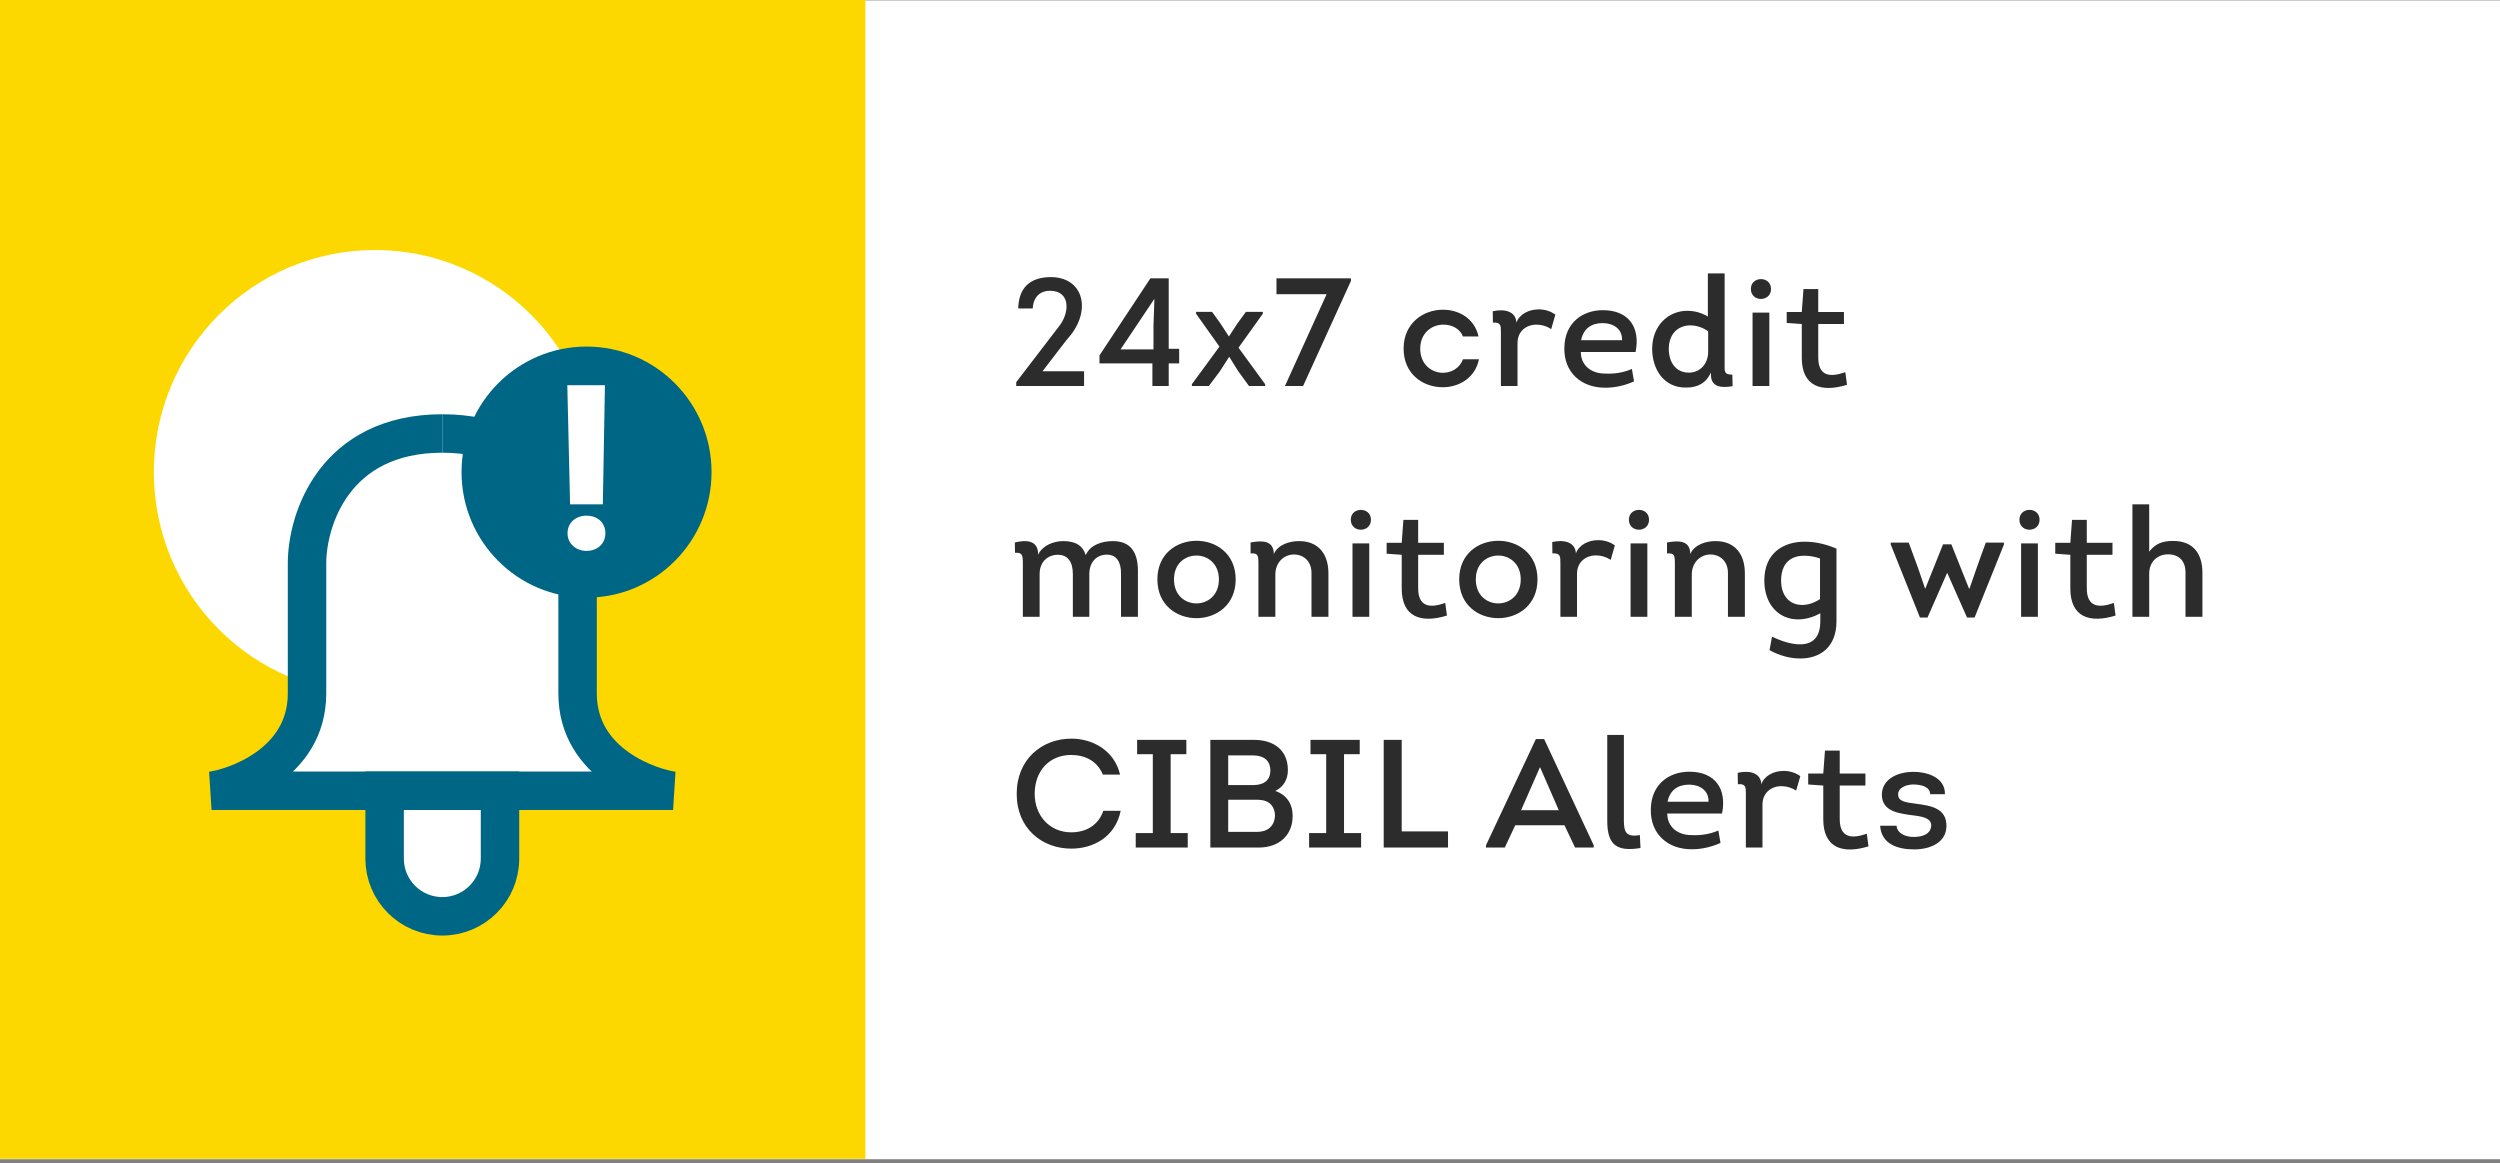 <svg width="260" height="121" viewBox="0 0 260 121" fill="none" xmlns="http://www.w3.org/2000/svg">
<rect x="0" y="0" width="260" height="121" fill="#808080" stroke="none"/>
<rect y="0.043" width="260" height="120.516" fill="white"/>
<rect width="90" height="120.516" fill="#FCD800"/>
<path d="M109.208 30.242C111.352 30.242 111.288 32.546 110.088 34.002L105.688 39.746V40.146H112.744V38.61H108.424C110.088 36.466 110.808 35.458 111.4 34.786C113.496 32.034 112.568 28.818 109.272 28.818C107.08 28.834 105.944 29.954 105.896 32.082H107.4C107.464 30.93 108.12 30.242 109.208 30.242ZM121.546 37.794H122.634V36.274H121.546V28.946H119.642L114.346 36.962V37.794H119.85V40.146H121.546V37.794ZM120.058 31.122L119.962 33.858V36.338H116.538L120.026 31.122H120.058ZM127.862 37.138L128.758 38.578L129.894 40.146H131.574V39.954L128.806 36.162L131.334 32.626V32.434H129.574L128.662 33.682L127.83 34.962H127.782L126.934 33.65L126.054 32.434H124.39V32.626L126.822 36.05L123.958 39.954V40.146H125.718L126.87 38.61L127.814 37.138H127.862ZM140.498 28.946H132.754V30.594H137.97L133.634 40.146H135.522L140.498 29.218V28.946ZM153.767 34.994C153.351 33.106 151.703 32.194 150.023 32.21C148.023 32.226 145.975 33.602 145.975 36.258C145.975 38.93 148.023 40.274 150.039 40.274C151.735 40.274 153.415 39.314 153.815 37.362H152.151C151.799 38.306 150.935 38.77 150.071 38.77C148.903 38.77 147.703 37.922 147.703 36.258C147.703 34.626 148.919 33.762 150.103 33.762C150.999 33.762 151.815 34.162 152.151 34.994H153.767ZM157.71 33.554C157.63 32.306 156.382 32.114 155.246 32.37L155.262 33.554C156.094 33.506 156.094 33.858 156.094 34.546V40.146H157.822V35.682C157.822 34.434 158.75 33.762 159.79 33.762C160.35 33.762 160.862 33.922 161.326 34.226L161.758 32.722C161.262 32.354 160.622 32.162 159.982 32.178C159.038 32.178 158.014 32.658 157.71 33.554ZM166.693 32.258C164.597 32.258 162.741 33.554 162.693 36.13C162.613 38.738 164.485 40.37 167.029 40.322C168.005 40.322 169.045 40.066 169.941 39.666L169.717 38.37C168.805 38.77 167.877 38.898 166.917 38.85C165.509 38.85 164.405 38.018 164.405 36.61H170.101C170.613 34.05 169.397 32.258 166.693 32.258ZM166.677 33.602C167.781 33.602 168.741 34.21 168.693 35.378H164.437C164.677 34.162 165.525 33.602 166.677 33.602ZM177.937 38.962C177.937 40.258 178.993 40.37 180.193 40.162L180.161 38.962C179.281 38.962 179.361 38.626 179.361 37.746V28.434H177.617V32.914C176.913 32.498 176.161 32.322 175.473 32.322C173.489 32.322 171.825 33.89 171.825 36.274C171.825 38.434 173.073 40.354 175.377 40.306C176.513 40.306 177.425 39.874 177.937 38.738V38.962ZM177.649 36.61C177.649 37.778 176.849 38.754 175.649 38.754C174.225 38.754 173.553 37.602 173.553 36.274C173.553 34.706 174.545 33.858 175.745 33.842C176.353 33.826 177.025 34.018 177.649 34.45V36.61ZM182.09 30.05C182.09 30.754 182.634 31.106 183.162 31.09C183.674 31.074 184.186 30.738 184.186 30.05C184.186 29.378 183.674 29.026 183.146 29.026C182.618 29.026 182.09 29.362 182.09 30.05ZM184.01 32.514H182.266V40.146H184.01V32.514ZM189.097 30.066H187.561L187.385 32.45H185.817V33.586L187.385 33.698V37.202C187.385 40.226 189.449 40.834 192.089 40.018L191.913 38.706C190.329 39.266 189.097 39.138 189.097 37.17V33.698H191.769V32.45H189.097V30.066ZM118.344 64.146V59.634C118.392 57.778 117.848 56.274 115.736 56.274C114.552 56.274 113.352 56.706 112.92 57.73C112.616 56.786 111.928 56.274 110.584 56.274C109.528 56.274 108.392 56.754 107.96 57.698C108.008 56.082 106.568 56.162 105.544 56.418L105.56 57.49C106.328 57.442 106.376 57.73 106.376 58.626V64.146H108.12V59.698C108.12 58.482 108.904 57.714 109.992 57.698C111.08 57.682 111.576 58.482 111.576 59.682V64.146H113.288V59.682C113.304 58.466 114.024 57.698 115.096 57.682C116.12 57.666 116.6 58.482 116.584 59.634V64.146H118.344ZM128.511 60.258C128.511 57.554 126.431 56.21 124.367 56.242C122.351 56.274 120.367 57.602 120.367 60.258C120.367 62.946 122.399 64.29 124.431 64.29C126.463 64.29 128.511 62.946 128.511 60.258ZM122.095 60.258C122.095 58.626 123.215 57.81 124.367 57.778C125.551 57.746 126.767 58.578 126.767 60.258C126.767 61.906 125.615 62.738 124.463 62.754C123.279 62.77 122.095 61.938 122.095 60.258ZM138.156 64.146V59.618C138.156 57.714 137.196 56.274 135.1 56.274C134.092 56.274 132.908 56.642 132.476 57.618C132.476 56.146 131.18 56.21 130.06 56.418V57.554C130.844 57.506 130.876 57.762 130.876 58.674V64.146H132.636V59.762C132.636 58.514 133.5 57.666 134.588 57.666C135.628 57.682 136.412 58.418 136.396 59.618V64.146H138.156ZM140.483 54.05C140.483 54.754 141.027 55.106 141.555 55.09C142.067 55.074 142.579 54.738 142.579 54.05C142.579 53.378 142.067 53.026 141.539 53.026C141.011 53.026 140.483 53.362 140.483 54.05ZM142.403 56.514H140.659V64.146H142.403V56.514ZM147.49 54.066H145.954L145.778 56.45H144.21V57.586L145.778 57.698V61.202C145.778 64.226 147.842 64.834 150.482 64.018L150.306 62.706C148.722 63.266 147.49 63.138 147.49 61.17V57.698H150.162V56.45H147.49V54.066ZM159.9 60.258C159.9 57.554 157.82 56.21 155.756 56.242C153.74 56.274 151.756 57.602 151.756 60.258C151.756 62.946 153.788 64.29 155.82 64.29C157.852 64.29 159.9 62.946 159.9 60.258ZM153.484 60.258C153.484 58.626 154.604 57.81 155.756 57.778C156.94 57.746 158.156 58.578 158.156 60.258C158.156 61.906 157.004 62.738 155.852 62.754C154.668 62.77 153.484 61.938 153.484 60.258ZM163.897 57.554C163.817 56.306 162.569 56.114 161.433 56.37L161.449 57.554C162.281 57.506 162.281 57.858 162.281 58.546V64.146H164.009V59.682C164.009 58.434 164.937 57.762 165.977 57.762C166.537 57.762 167.049 57.922 167.513 58.226L167.945 56.722C167.449 56.354 166.809 56.162 166.169 56.178C165.225 56.178 164.201 56.658 163.897 57.554ZM169.404 54.05C169.404 54.754 169.948 55.106 170.476 55.09C170.988 55.074 171.5 54.738 171.5 54.05C171.5 53.378 170.988 53.026 170.46 53.026C169.932 53.026 169.404 53.362 169.404 54.05ZM171.324 56.514H169.58V64.146H171.324V56.514ZM181.466 64.146V59.618C181.466 57.714 180.506 56.274 178.41 56.274C177.402 56.274 176.218 56.642 175.786 57.618C175.786 56.146 174.49 56.21 173.37 56.418V57.554C174.154 57.506 174.186 57.762 174.186 58.674V64.146H175.946V59.762C175.946 58.514 176.81 57.666 177.898 57.666C178.938 57.682 179.722 58.418 179.706 59.618V64.146H181.466ZM189.313 64.594C189.313 66.386 188.433 66.994 187.233 67.01C186.337 67.026 185.281 66.69 184.289 66.21L184.033 67.618C185.073 68.194 186.225 68.498 187.281 68.482C189.297 68.466 190.993 67.298 190.993 64.626V57.058C189.985 56.626 188.913 56.354 187.809 56.338C185.441 56.29 183.489 57.554 183.489 60.354C183.489 62.898 185.009 64.402 186.977 64.418C187.713 64.418 188.513 64.226 189.313 63.778V64.594ZM189.281 62.306C188.641 62.722 187.985 62.93 187.377 62.914C186.177 62.898 185.233 62.034 185.233 60.354C185.249 58.626 186.177 57.794 187.649 57.794C188.193 57.794 188.737 57.89 189.281 58.082V62.306ZM200.46 64.226L202.508 59.57L204.572 64.226H205.356L208.412 56.626V56.434H206.524C206.204 57.33 205.868 58.194 205.564 59.09L204.828 61.218H204.78L202.94 56.61H202.076L200.236 61.202H200.204L199.484 59.09L198.508 56.434H196.636V56.626L199.676 64.226H200.46ZM210.019 54.05C210.019 54.754 210.563 55.106 211.091 55.09C211.603 55.074 212.115 54.738 212.115 54.05C212.115 53.378 211.603 53.026 211.075 53.026C210.547 53.026 210.019 53.362 210.019 54.05ZM211.939 56.514H210.195V64.146H211.939V56.514ZM217.026 54.066H215.49L215.314 56.45H213.746V57.586L215.314 57.698V61.202C215.314 64.226 217.378 64.834 220.018 64.018L219.842 62.706C218.258 63.266 217.026 63.138 217.026 61.17V57.698H219.698V56.45H217.026V54.066ZM229.052 64.146V59.586C229.052 57.602 228.124 56.258 225.996 56.258C224.972 56.258 224.172 56.498 223.516 57.378V52.45H221.772V64.146H223.516V59.682C223.516 58.418 224.364 57.65 225.5 57.65C226.588 57.666 227.308 58.306 227.292 59.586V64.146H229.052ZM105.736 82.562C105.736 86.162 108.376 88.258 111.416 88.258C113.688 88.258 115.992 87.058 116.552 84.322H114.744C114.248 85.81 112.952 86.562 111.416 86.562C109.128 86.562 107.608 84.786 107.608 82.562C107.608 80.178 109.128 78.514 111.416 78.514C112.888 78.53 114.136 79.17 114.696 80.562H116.488C115.896 78.034 113.624 76.818 111.432 76.818C108.376 76.818 105.736 78.946 105.736 82.562ZM121.748 86.642V78.434H123.38V76.946H118.26V78.434H119.892V86.642H118.116V88.146H123.524V86.642H121.748ZM133.94 80.098C133.94 77.986 132.452 76.946 130.42 76.946H125.876V88.146H130.884C133.06 88.146 134.436 86.85 134.436 84.85C134.436 83.586 133.796 82.658 132.628 82.258C133.508 81.826 133.94 81.042 133.94 80.098ZM130.292 78.562C131.38 78.562 132.116 79.042 132.116 80.146C132.1 81.234 131.364 81.65 130.292 81.65H127.732V78.562H130.292ZM130.564 83.17C131.076 83.17 131.588 83.202 132.02 83.522C132.404 83.842 132.596 84.29 132.596 84.85C132.548 85.922 131.812 86.514 130.772 86.514H127.732V83.17H130.564ZM139.779 86.642V78.434H141.411V76.946H136.291V78.434H137.923V86.642H136.147V88.146H141.555V86.642H139.779ZM145.778 76.946H143.906V88.146H150.594V86.466H145.778V76.946ZM162.705 85.826L163.809 88.146H165.745V87.906L160.593 76.866H159.729L154.545 87.906V88.146H156.497L157.585 85.826H162.705ZM160.161 79.778L162.113 84.258H158.193L160.161 79.778ZM167.155 76.434V85.394C167.155 87.97 168.243 88.578 170.611 88.194L170.547 86.85C169.219 87.058 168.883 86.658 168.883 85.378V76.434H167.155ZM175.685 80.258C173.589 80.258 171.733 81.554 171.685 84.13C171.605 86.738 173.477 88.37 176.021 88.322C176.997 88.322 178.037 88.066 178.933 87.666L178.709 86.37C177.797 86.77 176.869 86.898 175.909 86.85C174.501 86.85 173.397 86.018 173.397 84.61H179.093C179.605 82.05 178.389 80.258 175.685 80.258ZM175.669 81.602C176.773 81.602 177.733 82.21 177.685 83.378H173.429C173.669 82.162 174.517 81.602 175.669 81.602ZM183.185 81.554C183.105 80.306 181.857 80.114 180.721 80.37L180.737 81.554C181.569 81.506 181.569 81.858 181.569 82.546V88.146H183.297V83.682C183.297 82.434 184.225 81.762 185.265 81.762C185.825 81.762 186.337 81.922 186.801 82.226L187.233 80.722C186.737 80.354 186.097 80.162 185.457 80.178C184.513 80.178 183.489 80.658 183.185 81.554ZM191.332 78.066H189.796L189.62 80.45H188.052V81.586L189.62 81.698V85.202C189.62 88.226 191.684 88.834 194.324 88.018L194.148 86.706C192.564 87.266 191.332 87.138 191.332 85.17V81.698H194.004V80.45H191.332V78.066ZM195.534 85.874C195.662 87.794 197.358 88.338 199.07 88.338C200.782 88.338 202.43 87.602 202.43 85.89C202.43 84.066 200.862 83.794 199.246 83.586C198.046 83.442 197.422 83.298 197.406 82.658C197.358 81.97 198.19 81.586 198.99 81.586C199.806 81.586 200.734 81.826 200.734 82.594H202.27C202.318 81.058 200.766 80.274 198.99 80.274C197.31 80.274 195.71 81.042 195.71 82.69C195.758 84.434 197.534 84.61 199.118 84.818C200.126 84.946 200.846 85.154 200.846 85.858C200.798 86.802 199.854 87.042 199.006 87.042C198.174 87.042 197.294 86.674 197.246 85.874H195.534Z" fill="#2C2C2C"/>
<path d="M39 72.198C51.703 72.198 62 61.856 62 49.099C62 36.342 51.703 26 39 26C26.297 26 16 36.342 16 49.099C16 61.856 26.297 72.198 39 72.198Z" fill="white"/>
<path d="M30.5 77.219L27 81.237H42.5H64.5L60 72.7L61.5 58.138L53 46.588L46 45.082L35.5 48.597L33 58.138L30.5 77.219Z" fill="white"/>
<path d="M46 45.082C34.745 45.082 31.931 54.09 31.931 58.594C31.931 60.002 31.931 64.675 31.931 72.107C31.931 79.538 24.207 81.959 22 82.241H46" stroke="#006685" stroke-width="4"/>
<path d="M46 45.082C57.255 45.082 60.069 54.09 60.069 58.594C60.069 60.002 60.069 64.675 60.069 72.107C60.069 79.538 67.793 81.959 70 82.241H46" stroke="#006685" stroke-width="4"/>
<path d="M61 62.155C68.18 62.155 74 56.309 74 49.099C74 41.888 68.18 36.043 61 36.043C53.82 36.043 48 41.888 48 49.099C48 56.309 53.82 62.155 61 62.155Z" fill="#006685"/>
<path d="M40 82.241H52V89.297C52 92.611 49.314 95.297 46 95.297C42.686 95.297 40 92.611 40 89.297V82.241Z" fill="white" stroke="#006685" stroke-width="4"/>
<path d="M60.992 57.294C62.12 57.294 62.96 56.547 62.96 55.462C62.96 54.329 62.12 53.63 60.992 53.63C59.912 53.63 59.024 54.329 59.024 55.462C59.024 56.547 59.912 57.294 60.992 57.294ZM59.288 52.449H62.696L62.912 40.06H59L59.288 52.449Z" fill="white"/>
</svg>
